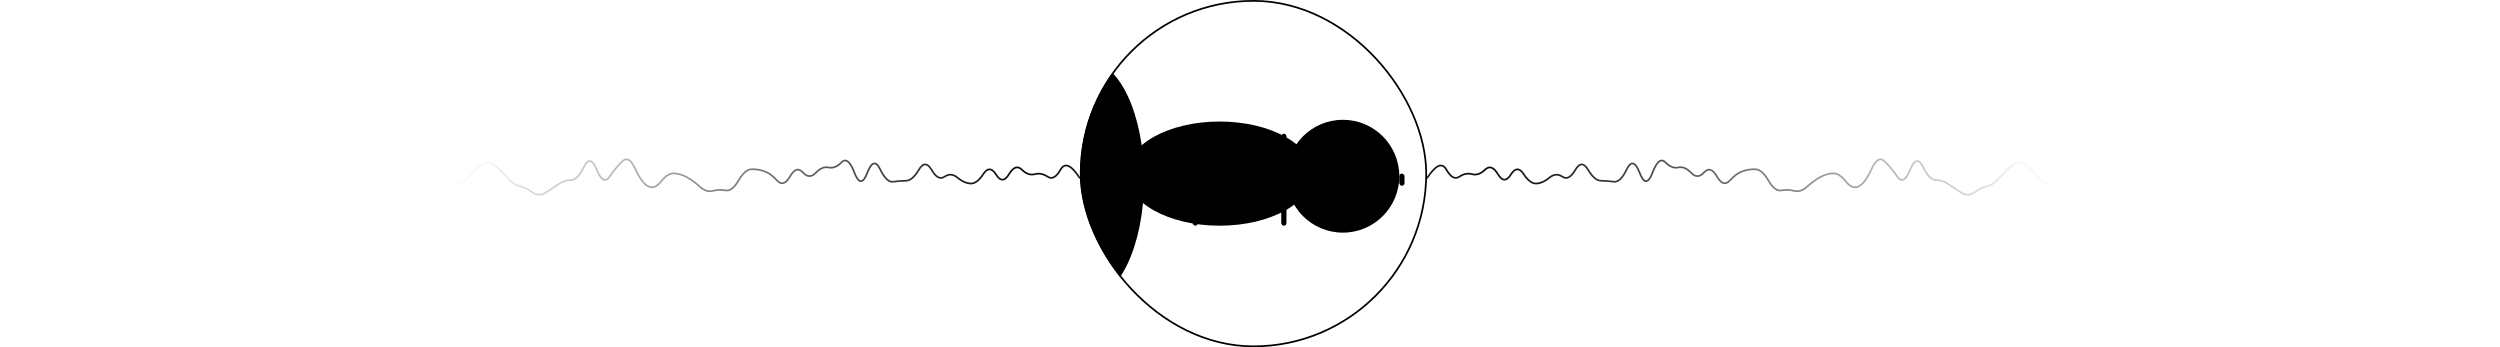 <svg width="1440" height="200" viewBox="0 0 1440 200" fill="none" xmlns="http://www.w3.org/2000/svg">
<g clip-path="url(#clip0_515_182)">
<rect x="622" width="200" height="200" rx="100" fill="white" fill-opacity="0.05" style="fill:white;fill-opacity:0.05;"/>
<g filter="url(#filter1_f_515_182)">
<ellipse cx="702.5" cy="100" rx="53.5" ry="30" fill="#5435BB" style="fill:#5435BB;fill:color(display-p3 0.331 0.209 0.732);fill-opacity:1;"/>
</g>
<g filter="url(#filter2_f_515_182)">
<ellipse cx="626.5" cy="103.5" rx="32.5" ry="68.5" fill="#F43F5E" style="fill:#F43F5E;fill:color(display-p3 0.957 0.247 0.369);fill-opacity:1;"/>
</g>
<g filter="url(#filter3_f_515_182)">
<circle cx="773.5" cy="101.5" r="32.5" fill="#4D6794" style="fill:#4D6794;fill:color(display-p3 0.303 0.404 0.58);fill-opacity:1;"/>
</g>
<rect x="670" y="92" width="3" height="23" rx="1.5" fill="#D9D9D9" style="fill:#D9D9D9;fill:color(display-p3 0.851 0.851 0.851);fill-opacity:1;"/>
<rect x="653" y="100" width="3" height="7" rx="1.5" fill="#D9D9D9" style="fill:#D9D9D9;fill:color(display-p3 0.851 0.851 0.851);fill-opacity:1;"/>
<rect x="636" y="100" width="3" height="7" rx="1.5" fill="#D9D9D9" style="fill:#D9D9D9;fill:color(display-p3 0.851 0.851 0.851);fill-opacity:1;"/>
<rect x="687" y="77" width="3" height="53" rx="1.5" fill="#D9D9D9" style="fill:#D9D9D9;fill:color(display-p3 0.851 0.851 0.851);fill-opacity:1;"/>
<rect x="704" y="84" width="3" height="39" rx="1.5" fill="#D9D9D9" style="fill:#D9D9D9;fill:color(display-p3 0.851 0.851 0.851);fill-opacity:1;"/>
<rect x="721" y="91" width="3" height="25" rx="1.5" fill="#D9D9D9" style="fill:#D9D9D9;fill:color(display-p3 0.851 0.851 0.851);fill-opacity:1;"/>
<rect x="738" y="77" width="3" height="53" rx="1.5" fill="#D9D9D9" style="fill:#D9D9D9;fill:color(display-p3 0.851 0.851 0.851);fill-opacity:1;"/>
<rect x="755" y="86" width="3" height="35" rx="1.5" fill="#D9D9D9" style="fill:#D9D9D9;fill:color(display-p3 0.851 0.851 0.851);fill-opacity:1;"/>
<rect x="772" y="93" width="3" height="21" rx="1.5" fill="#D9D9D9" style="fill:#D9D9D9;fill:color(display-p3 0.851 0.851 0.851);fill-opacity:1;"/>
<rect x="789" y="100" width="3" height="7" rx="1.5" fill="#D9D9D9" style="fill:#D9D9D9;fill:color(display-p3 0.851 0.851 0.851);fill-opacity:1;"/>
<rect x="806" y="100" width="3" height="7" rx="1.5" fill="#D9D9D9" style="fill:#D9D9D9;fill:color(display-p3 0.851 0.851 0.851);fill-opacity:1;"/>
</g>
<rect x="622.5" y="0.5" width="199" height="199" rx="99.5" stroke="url(#paint0_radial_515_182)" style=""/>
<path d="M1356.31 113.75C1357.72 113.549 1359.06 112.612 1360.34 111.078C1362.83 108.074 1365.32 104.412 1367.8 100.102C1369.03 97.982 1370.2 96.714 1371.3 96.176C1371.84 95.912 1372.36 95.823 1372.87 95.891C1373.38 95.96 1373.92 96.193 1374.49 96.621C1377.03 98.549 1379.63 99.431 1382.25 99.199C1384.44 99.006 1386.77 100.499 1389.22 104.082C1391.71 107.732 1394.31 109.75 1397.04 109.82C1398.44 109.856 1399.79 109.25 1401.09 108.102C1402.39 106.956 1403.66 105.245 1404.91 103C1405.51 101.917 1406.09 101.172 1406.64 100.727C1407.18 100.289 1407.66 100.16 1408.1 100.234C1408.56 100.313 1409.08 100.63 1409.66 101.297C1410.23 101.961 1410.83 102.929 1411.44 104.227C1412.07 105.567 1412.71 106.636 1413.36 107.414C1414.02 108.188 1414.72 108.717 1415.49 108.895C1416.27 109.077 1417.04 108.872 1417.75 108.363C1418.44 107.863 1419.1 107.06 1419.74 106C1420.97 103.952 1422.08 103.108 1423.04 103.066C1423.99 103.026 1425.09 103.753 1426.31 105.688C1428.8 109.628 1431.38 111.919 1434.09 112.27C1436.57 112.591 1438.85 112.766 1440.92 112.797C1442.11 112.815 1443.04 112.339 1443.66 111.367C1444.24 110.436 1444.5 109.097 1444.5 107.422L1444.5 107.41L1444.4 102.488L1444 102.496L1444 102L1443.39 102L1443.4 102.512L1443.5 107.422C1443.5 109.027 1443.25 110.141 1442.81 110.836C1442.4 111.489 1441.8 111.81 1440.94 111.797C1438.91 111.767 1436.67 111.595 1434.21 111.277C1431.98 110.988 1429.61 109.044 1427.15 105.156C1425.9 103.178 1424.53 102.001 1423 102.066C1421.49 102.132 1420.13 103.405 1418.88 105.484C1418.28 106.488 1417.7 107.163 1417.16 107.551C1416.64 107.929 1416.16 108.022 1415.71 107.918C1415.24 107.808 1414.71 107.459 1414.12 106.77C1413.55 106.084 1412.95 105.102 1412.34 103.805C1411.72 102.464 1411.07 101.401 1410.41 100.641C1409.76 99.883 1409.04 99.382 1408.26 99.25C1407.47 99.116 1406.7 99.383 1406.01 99.949C1405.32 100.508 1404.67 101.377 1404.04 102.512C1402.81 104.705 1401.61 106.31 1400.43 107.352C1399.26 108.39 1398.14 108.848 1397.06 108.82C1394.84 108.763 1392.49 107.099 1390.04 103.516C1387.55 99.866 1384.92 97.959 1382.16 98.203C1379.84 98.408 1377.49 97.64 1375.09 95.824C1374.42 95.317 1373.72 94.995 1373 94.898C1372.27 94.802 1371.56 94.936 1370.86 95.277C1369.49 95.949 1368.19 97.43 1366.94 99.602C1364.48 103.876 1362.02 107.487 1359.57 110.438C1358.37 111.881 1357.23 112.611 1356.17 112.762C1355.13 112.909 1354.03 112.517 1352.87 111.445C1350.43 109.209 1347.99 106.191 1345.53 102.383C1344.27 100.435 1342.97 99.097 1341.61 98.457C1340.21 97.799 1338.8 97.904 1337.43 98.738C1335.06 100.182 1332.73 100.546 1330.41 99.879C1328.96 99.465 1327.55 99.915 1326.23 101.07C1324.92 102.213 1323.65 104.078 1322.4 106.613C1321.79 107.848 1321.22 108.585 1320.71 108.926C1320.47 109.089 1320.26 109.15 1320.07 109.148C1319.88 109.147 1319.67 109.082 1319.42 108.914C1318.91 108.564 1318.34 107.817 1317.73 106.574C1317.13 105.345 1316.52 103.689 1315.91 101.598C1314.67 97.382 1313.41 94.411 1312.11 92.766C1311.46 91.942 1310.75 91.388 1309.96 91.234C1309.15 91.076 1308.38 91.371 1307.68 91.981C1305.16 94.189 1302.66 97.274 1300.17 101.215C1298.95 103.142 1297.78 104.281 1296.68 104.75C1295.63 105.198 1294.58 105.061 1293.46 104.246C1291.07 102.503 1288.64 99.495 1286.18 95.172C1285.55 94.058 1284.88 93.234 1284.16 92.773C1283.41 92.292 1282.61 92.215 1281.82 92.59C1281.08 92.944 1280.4 93.677 1279.76 94.691C1279.12 95.717 1278.48 97.084 1277.86 98.777C1276.63 102.115 1275.42 104.387 1274.25 105.66C1273.67 106.293 1273.13 106.646 1272.63 106.785C1272.15 106.92 1271.66 106.868 1271.14 106.594C1269.78 105.87 1268.39 105.794 1267 106.387C1265.65 106.968 1264.35 108.176 1263.09 109.93C1261.88 111.601 1260.84 112.042 1259.92 111.773C1259.43 111.628 1258.88 111.259 1258.3 110.598C1257.72 109.938 1257.12 109.013 1256.52 107.813C1254.03 102.9 1251.53 99.091 1249.02 96.41C1248.36 95.714 1247.67 95.222 1246.95 94.981C1246.22 94.736 1245.48 94.761 1244.76 95.047C1243.35 95.604 1242.04 97.134 1240.79 99.445C1239.57 101.713 1238.36 103.415 1237.17 104.574C1235.99 105.733 1234.85 106.322 1233.76 106.43C1232.72 106.532 1231.62 106.093 1230.45 104.965C1229.27 103.833 1228.06 102.046 1226.84 99.57C1226.21 98.297 1225.56 97.314 1224.88 96.66C1224.2 96.003 1223.45 95.638 1222.64 95.711C1221.84 95.783 1221.11 96.271 1220.45 97.027C1219.79 97.788 1219.14 98.871 1218.52 100.254C1217.29 102.961 1216.09 104.649 1214.97 105.434C1214.43 105.817 1213.91 105.97 1213.43 105.945C1212.94 105.921 1212.42 105.713 1211.86 105.266C1209.29 103.204 1206.64 102.558 1203.97 103.453C1202.88 103.82 1201.78 103.717 1200.66 103.113C1199.51 102.501 1198.33 101.364 1197.12 99.656C1195.85 97.878 1194.48 96.851 1192.98 96.91C1191.49 96.969 1190.13 98.091 1188.88 99.961C1186.42 103.606 1184.05 105.493 1181.79 105.856C1179.57 106.21 1177.26 105.083 1174.83 102.176C1172.34 99.189 1169.84 96.728 1167.34 94.801C1166.04 93.804 1164.7 93.258 1163.34 93.215C1161.97 93.172 1160.63 93.635 1159.32 94.555C1156.81 96.327 1154.3 98.674 1151.81 101.59C1149.37 104.439 1146.98 106.107 1144.65 106.68C1142.11 107.305 1139.57 108.531 1137.06 110.344C1135.88 111.192 1134.74 111.623 1133.62 111.676C1132.5 111.728 1131.36 111.407 1130.2 110.676C1127.73 109.13 1125.26 107.504 1122.79 105.797C1120.25 104.04 1117.68 103.159 1115.08 103.203C1114.03 103.221 1112.92 102.704 1111.73 101.504C1110.55 100.303 1109.35 98.461 1108.12 95.953C1107.49 94.665 1106.84 93.686 1106.15 93.059C1105.46 92.423 1104.68 92.113 1103.85 92.293C1103.06 92.466 1102.35 93.064 1101.7 93.938C1101.05 94.821 1100.41 96.051 1099.79 97.606C1099.17 99.123 1098.57 100.324 1097.98 101.215C1097.38 102.112 1096.82 102.662 1096.31 102.93C1095.82 103.183 1095.37 103.193 1094.89 102.977C1094.39 102.747 1093.84 102.244 1093.24 101.391C1090.75 97.814 1088.26 94.834 1085.75 92.461C1085.09 91.831 1084.38 91.423 1083.64 91.301C1082.88 91.177 1082.14 91.357 1081.44 91.793C1080.07 92.643 1078.78 94.5 1077.54 97.219C1076.31 99.904 1075.09 102.052 1073.88 103.672C1072.67 105.295 1071.49 106.363 1070.35 106.926C1069.23 107.476 1068.14 107.526 1067.04 107.094C1065.92 106.653 1064.75 105.691 1063.54 104.145C1061.03 100.932 1058.42 99.248 1055.71 99.363C1053.15 99.472 1050.6 100.242 1048.07 101.656C1045.56 103.059 1043.05 104.893 1040.55 107.156C1038.16 109.324 1035.86 110.036 1033.59 109.457C1031.05 108.806 1028.5 108.715 1025.96 109.191C1024.89 109.39 1023.8 109.096 1022.64 108.215C1021.48 107.325 1020.28 105.853 1019.06 103.758C1017.81 101.61 1016.54 99.956 1015.25 98.82C1013.96 97.683 1012.61 97.046 1011.23 96.988C1008.69 96.883 1006.15 97.271 1003.63 98.148C1001.05 99.043 998.508 100.891 996 103.645C994.832 104.927 993.787 105.262 992.812 104.953C991.764 104.621 990.606 103.501 989.383 101.383C988.133 99.22 986.813 97.807 985.387 97.363C983.888 96.898 982.462 97.544 981.16 98.988C979.97 100.309 978.85 100.906 977.805 100.938C976.765 100.969 975.656 100.444 974.473 99.203C971.934 96.538 969.292 95.382 966.582 95.977C964.339 96.468 962.03 95.601 959.625 93.152C958.959 92.475 958.242 92.044 957.469 91.961C956.685 91.877 955.938 92.159 955.246 92.715C953.896 93.8 952.621 96.035 951.383 99.285C950.772 100.889 950.174 102.058 949.598 102.816C949.013 103.586 948.522 103.843 948.137 103.848C947.753 103.851 947.263 103.605 946.68 102.848C946.105 102.101 945.51 100.944 944.898 99.352C944.273 97.722 943.635 96.432 942.984 95.496C942.342 94.572 941.639 93.927 940.852 93.715C940.021 93.491 939.233 93.779 938.531 94.41C937.842 95.03 937.188 96.015 936.559 97.316C935.334 99.848 934.128 101.661 932.953 102.793C931.783 103.92 930.693 104.329 929.66 104.184C927.166 103.833 924.67 103.643 922.176 103.609C919.992 103.579 917.645 101.703 915.18 97.547C913.936 95.451 912.567 94.181 911.031 94.207C910.262 94.22 909.533 94.564 908.855 95.152C908.181 95.739 907.532 96.591 906.898 97.68C905.678 99.779 904.5 101.064 903.391 101.637C902.846 101.918 902.321 102.024 901.809 101.98C901.293 101.937 900.753 101.737 900.191 101.352C898.881 100.452 897.533 100.028 896.16 100.133C894.792 100.238 893.46 100.864 892.168 101.949C889.752 103.978 887.375 105.044 885.035 105.211C882.854 105.366 880.522 103.783 878.066 100.031C876.812 98.116 875.44 96.986 873.922 97.043C872.605 97.092 871.4 98.03 870.281 99.606L869.352 101C868.308 102.456 867.361 103.02 866.535 102.992C865.578 102.959 864.465 102.123 863.238 100.074C861.986 97.983 860.673 96.605 859.266 96.113C857.792 95.599 856.365 96.098 855.043 97.383C852.647 99.712 850.347 100.465 848.102 99.852C845.466 99.131 842.846 99.66 840.273 101.371C839.714 101.743 839.178 101.931 838.664 101.961C838.153 101.991 837.629 101.866 837.082 101.566C835.968 100.956 834.788 99.627 833.566 97.477C832.92 96.338 832.156 95.522 831.254 95.117C830.333 94.704 829.341 94.75 828.32 95.191C827.313 95.628 826.261 96.451 825.168 97.617C824.072 98.787 822.909 100.327 821.68 102.227L822 102.434L822 103L822.371 103L822.52 102.773C823.729 100.905 824.856 99.417 825.898 98.305C826.944 97.189 827.884 96.469 828.715 96.109C829.531 95.756 830.228 95.751 830.844 96.027C831.479 96.312 832.105 96.931 832.695 97.969C833.947 100.172 835.242 101.701 836.602 102.445C837.289 102.822 837.999 102.999 838.723 102.957C839.446 102.915 840.151 102.654 840.828 102.203C843.202 100.625 845.529 100.185 847.84 100.816C850.541 101.554 853.188 100.577 855.738 98.098C856.889 96.979 857.935 96.707 858.934 97.055C859.999 97.427 861.162 98.55 862.383 100.59C863.628 102.67 864.988 103.941 866.504 103.992C868.033 104.044 869.403 102.849 870.652 100.848C871.875 98.889 872.989 98.08 873.957 98.043C874.912 98.007 876.012 98.717 877.23 100.578C879.721 104.384 882.34 106.404 885.105 106.207C887.712 106.022 890.283 104.839 892.812 102.715C893.993 101.723 895.133 101.213 896.238 101.129C897.338 101.045 898.462 101.378 899.625 102.176C900.3 102.639 901.002 102.915 901.723 102.977C902.445 103.038 903.157 102.88 903.848 102.523C905.212 101.819 906.509 100.334 907.762 98.18C908.365 97.143 908.95 96.394 909.512 95.906C910.07 95.422 910.58 95.216 911.047 95.207C911.984 95.191 913.091 95.986 914.32 98.059C916.801 102.241 919.402 104.572 922.164 104.609C924.616 104.643 927.067 104.831 929.52 105.176C930.96 105.378 932.345 104.771 933.648 103.516C934.946 102.265 936.213 100.329 937.461 97.75C938.068 96.495 938.652 95.644 939.199 95.152C939.733 94.672 940.183 94.57 940.59 94.68C941.039 94.801 941.57 95.213 942.164 96.066C942.75 96.909 943.353 98.118 943.965 99.711C944.59 101.34 945.229 102.599 945.891 103.457C946.544 104.304 947.291 104.856 948.145 104.848C948.996 104.84 949.743 104.276 950.395 103.418C951.054 102.549 951.692 101.28 952.316 99.641C953.551 96.401 954.752 94.394 955.875 93.492C956.419 93.055 956.911 92.908 957.363 92.957C957.826 93.007 958.344 93.272 958.914 93.852C961.456 96.439 964.094 97.546 966.797 96.953C969.033 96.463 971.338 97.364 973.746 99.891C975.036 101.245 976.403 101.98 977.836 101.938C979.263 101.894 980.62 101.083 981.902 99.66C983.072 98.362 984.117 98.019 985.09 98.32C986.136 98.646 987.292 99.763 988.516 101.883C989.765 104.045 991.084 105.454 992.508 105.906C994.005 106.381 995.434 105.752 996.738 104.32C999.177 101.643 1001.58 99.916 1003.95 99.094C1006.37 98.255 1008.78 97.889 1011.19 97.988C1012.28 98.033 1013.41 98.534 1014.59 99.57C1015.77 100.609 1016.98 102.165 1018.2 104.262C1019.45 106.411 1020.73 108.006 1022.04 109.008C1023.36 110.017 1024.73 110.439 1026.14 110.176C1028.54 109.727 1030.94 109.81 1033.35 110.426C1036.03 111.113 1038.67 110.214 1041.23 107.898C1043.68 105.677 1046.12 103.888 1048.55 102.527C1050.97 101.179 1053.37 100.461 1055.75 100.359C1057.98 100.265 1060.32 101.642 1062.76 104.762C1064.02 106.381 1065.32 107.492 1066.68 108.023C1068.05 108.564 1069.44 108.49 1070.79 107.82C1072.13 107.162 1073.42 105.961 1074.68 104.27C1075.94 102.574 1077.2 100.358 1078.45 97.633C1079.68 94.941 1080.86 93.324 1081.96 92.641C1082.5 92.311 1082.99 92.211 1083.47 92.289C1083.96 92.369 1084.5 92.646 1085.07 93.188C1087.51 95.503 1089.96 98.426 1092.42 101.961C1093.06 102.884 1093.74 103.551 1094.48 103.887C1095.24 104.236 1096.02 104.205 1096.77 103.813C1097.5 103.433 1098.17 102.73 1098.81 101.77C1099.46 100.802 1100.09 99.534 1100.71 97.981C1101.33 96.464 1101.93 95.323 1102.51 94.535C1103.1 93.739 1103.62 93.367 1104.07 93.27C1104.48 93.18 1104.94 93.299 1105.48 93.793C1106.03 94.297 1106.62 95.148 1107.22 96.391C1108.47 98.945 1109.73 100.893 1111.02 102.203C1112.31 103.514 1113.67 104.227 1115.1 104.203C1117.45 104.163 1119.82 104.953 1122.23 106.617C1124.71 108.332 1127.18 109.969 1129.66 111.523C1130.97 112.343 1132.31 112.74 1133.66 112.676C1135.02 112.612 1136.34 112.091 1137.64 111.156C1140.07 109.403 1142.49 108.241 1144.89 107.652C1147.5 107.011 1150.06 105.176 1152.57 102.242C1155.02 99.374 1157.47 97.085 1159.9 95.371C1161.07 94.548 1162.2 94.18 1163.3 94.215C1164.41 94.25 1165.55 94.691 1166.73 95.594C1169.16 97.467 1171.61 99.873 1174.07 102.816C1176.59 105.838 1179.22 107.281 1181.95 106.844C1184.63 106.414 1187.21 104.229 1189.7 100.52C1190.92 98.713 1192.03 97.945 1193.02 97.906C1193.99 97.868 1195.09 98.535 1196.3 100.238C1197.56 102.012 1198.85 103.282 1200.18 103.996C1201.53 104.719 1202.91 104.864 1204.29 104.402C1206.56 103.639 1208.86 104.145 1211.24 106.047C1211.91 106.589 1212.63 106.907 1213.38 106.945C1214.13 106.983 1214.86 106.736 1215.55 106.254C1216.9 105.307 1218.18 103.406 1219.43 100.668C1220.03 99.328 1220.63 98.341 1221.2 97.684C1221.78 97.024 1222.29 96.746 1222.73 96.707C1223.15 96.669 1223.63 96.843 1224.19 97.379C1224.75 97.919 1225.33 98.786 1225.94 100.012C1227.19 102.536 1228.46 104.441 1229.75 105.688C1231.05 106.937 1232.43 107.567 1233.86 107.426C1235.25 107.289 1236.58 106.545 1237.87 105.289C1239.16 104.033 1240.42 102.234 1241.67 99.918C1242.9 97.645 1244.06 96.395 1245.13 95.977C1245.64 95.775 1246.13 95.761 1246.64 95.93C1247.15 96.103 1247.7 96.478 1248.29 97.098C1250.71 99.684 1253.16 103.399 1255.62 108.266C1256.25 109.51 1256.89 110.513 1257.55 111.258C1258.2 112 1258.9 112.513 1259.64 112.731C1261.2 113.187 1262.63 112.276 1263.89 110.512C1265.11 108.829 1266.28 107.785 1267.4 107.305C1268.49 106.837 1269.57 106.888 1270.68 107.477C1271.4 107.859 1272.15 107.96 1272.9 107.75C1273.64 107.544 1274.33 107.051 1274.99 106.336C1276.29 104.914 1277.56 102.49 1278.8 99.125C1279.41 97.466 1280.02 96.167 1280.61 95.223C1281.21 94.27 1281.76 93.726 1282.25 93.492C1282.7 93.279 1283.14 93.302 1283.63 93.613C1284.14 93.946 1284.71 94.608 1285.32 95.668C1287.81 100.045 1290.32 103.192 1292.87 105.055C1294.23 106.043 1295.65 106.276 1297.08 105.668C1298.45 105.08 1299.76 103.734 1301.01 101.746C1303.47 97.856 1305.91 94.859 1308.34 92.734C1308.88 92.261 1309.35 92.133 1309.77 92.215C1310.22 92.302 1310.74 92.647 1311.33 93.387C1312.5 94.868 1313.71 97.674 1314.95 101.879C1315.57 103.998 1316.2 105.712 1316.84 107.012C1317.46 108.296 1318.13 109.238 1318.86 109.738C1319.23 109.995 1319.63 110.145 1320.06 110.148C1320.49 110.151 1320.9 110.006 1321.27 109.754C1322 109.263 1322.67 108.33 1323.3 107.055C1324.52 104.567 1325.72 102.839 1326.89 101.824C1328.04 100.822 1329.1 100.544 1330.13 100.84C1332.76 101.594 1335.37 101.163 1337.95 99.594C1339.05 98.922 1340.11 98.854 1341.19 99.359C1342.3 99.883 1343.48 101.041 1344.69 102.926C1347.18 106.782 1349.68 109.873 1352.19 112.184C1353.5 113.384 1354.88 113.953 1356.31 113.75Z" fill="url(#paint1_radial_515_182)" style=""/>
<path d="M87.691 113.75C86.28 113.549 84.938 112.612 83.664 111.078C81.168 108.074 78.679 104.412 76.195 100.102C74.974 97.982 73.8 96.714 72.699 96.176C72.161 95.912 71.643 95.823 71.133 95.891C70.618 95.96 70.078 96.193 69.512 96.621C66.965 98.549 64.372 99.431 61.746 99.199C59.559 99.006 57.232 100.499 54.781 104.082C52.285 107.732 49.685 109.75 46.961 109.82C45.561 109.856 44.208 109.25 42.91 108.102C41.615 106.956 40.345 105.245 39.094 103C38.49 101.917 37.908 101.172 37.359 100.727C36.82 100.289 36.342 100.16 35.902 100.234C35.444 100.313 34.922 100.63 34.344 101.297C33.768 101.961 33.17 102.929 32.562 104.227C31.934 105.567 31.294 106.636 30.637 107.414C29.982 108.188 29.276 108.717 28.512 108.895C27.726 109.077 26.963 108.872 26.254 108.363C25.558 107.863 24.897 107.06 24.262 106C23.035 103.952 21.918 103.108 20.957 103.066C20.013 103.026 18.914 103.753 17.691 105.688C15.202 109.628 12.622 111.919 9.914 112.27C7.426 112.591 5.147 112.766 3.078 112.797C1.894 112.815 0.956 112.339 0.344 111.367C-0.242 110.436 -0.5 109.097 -0.5 107.422L-0.5 107.41L-0.398 102.488L4.33699e-08 102.496L0 102L0.609 102L0.602 102.512L0.5 107.422C0.5 109.027 0.754 110.141 1.191 110.836C1.603 111.489 2.2 111.81 3.062 111.797C5.086 111.767 7.327 111.595 9.785 111.277C12.024 110.988 14.391 109.044 16.848 105.156C18.098 103.178 19.472 102.001 21 102.066C22.512 102.132 23.871 103.405 25.117 105.484C25.718 106.488 26.296 107.163 26.836 107.551C27.362 107.929 27.835 108.022 28.285 107.918C28.757 107.808 29.293 107.459 29.875 106.77C30.454 106.084 31.049 105.102 31.656 103.805C32.285 102.464 32.926 101.401 33.586 100.641C34.243 99.883 34.961 99.382 35.738 99.25C36.534 99.116 37.295 99.383 37.992 99.949C38.68 100.508 39.332 101.377 39.965 102.512C41.187 104.705 42.393 106.31 43.57 107.352C44.745 108.39 45.865 108.848 46.938 108.82C49.159 108.763 51.507 107.099 53.957 103.516C56.453 99.866 59.077 97.959 61.836 98.203C64.156 98.408 66.507 97.64 68.906 95.824C69.577 95.317 70.278 94.995 71 94.898C71.726 94.802 72.444 94.936 73.141 95.277C74.513 95.949 75.811 97.43 77.062 99.602C79.525 103.876 81.983 107.487 84.434 110.438C85.633 111.881 86.77 112.611 87.832 112.762C88.873 112.909 89.967 112.517 91.133 111.445C93.566 109.209 96.011 106.191 98.469 102.383C99.726 100.435 101.026 99.097 102.387 98.457C103.786 97.799 105.201 97.904 106.57 98.738C108.941 100.182 111.272 100.546 113.594 99.879C115.038 99.465 116.445 99.915 117.77 101.07C119.079 102.213 120.35 104.078 121.598 106.613C122.206 107.848 122.779 108.585 123.285 108.926C123.528 109.089 123.74 109.15 123.93 109.148C124.119 109.147 124.334 109.082 124.578 108.914C125.086 108.564 125.658 107.817 126.266 106.574C126.867 105.345 127.476 103.689 128.09 101.598C129.328 97.382 130.585 94.411 131.887 92.766C132.538 91.942 133.252 91.388 134.039 91.234C134.853 91.076 135.624 91.371 136.32 91.981C138.841 94.189 141.343 97.274 143.832 101.215C145.049 103.142 146.219 104.281 147.316 104.75C148.366 105.198 149.418 105.061 150.535 104.246C152.926 102.503 155.359 99.495 157.816 95.172C158.45 94.058 159.118 93.234 159.836 92.773C160.587 92.292 161.388 92.215 162.176 92.59C162.92 92.944 163.601 93.677 164.238 94.691C164.882 95.717 165.516 97.084 166.141 98.777C167.372 102.115 168.582 104.387 169.75 105.66C170.331 106.293 170.873 106.646 171.371 106.785C171.854 106.92 172.34 106.868 172.855 106.594C174.219 105.87 175.614 105.794 176.996 106.387C178.351 106.968 179.652 108.176 180.914 109.93C182.117 111.601 183.162 112.042 184.078 111.773C184.573 111.628 185.117 111.259 185.699 110.598C186.28 109.938 186.877 109.013 187.484 107.813C189.969 102.9 192.466 99.091 194.984 96.41C195.639 95.714 196.326 95.222 197.047 94.981C197.779 94.736 198.517 94.761 199.242 95.047C200.654 95.604 201.964 97.134 203.211 99.445C204.434 101.713 205.641 103.415 206.828 104.574C208.015 105.733 209.152 106.322 210.238 106.43C211.28 106.532 212.381 106.093 213.555 104.965C214.731 103.833 215.936 102.046 217.16 99.57C217.79 98.297 218.44 97.314 219.117 96.66C219.798 96.003 220.552 95.638 221.363 95.711C222.163 95.783 222.89 96.271 223.551 97.027C224.214 97.788 224.856 98.871 225.484 100.254C226.714 102.961 227.906 104.649 229.027 105.434C229.575 105.817 230.086 105.97 230.57 105.945C231.057 105.921 231.578 105.713 232.137 105.266C234.71 103.204 237.357 102.558 240.027 103.453C241.123 103.82 242.218 103.717 243.344 103.113C244.486 102.501 245.67 101.364 246.883 99.656C248.146 97.878 249.521 96.851 251.02 96.91C252.507 96.969 253.867 98.091 255.125 99.961C257.576 103.606 259.949 105.493 262.211 105.856C264.428 106.21 266.743 105.083 269.168 102.176C271.659 99.189 274.156 96.728 276.664 94.801C277.962 93.804 279.298 93.258 280.664 93.215C282.032 93.172 283.375 93.635 284.68 94.555C287.194 96.327 289.698 98.674 292.191 101.59C294.628 104.439 297.015 106.107 299.348 106.68C301.894 107.305 304.427 108.531 306.941 110.344C308.117 111.192 309.263 111.623 310.383 111.676C311.5 111.728 312.639 111.407 313.805 110.676C316.271 109.13 318.74 107.504 321.207 105.797C323.747 104.04 326.32 103.159 328.918 103.203C329.968 103.221 331.084 102.704 332.266 101.504C333.448 100.303 334.654 98.461 335.879 95.953C336.508 94.665 337.162 93.686 337.848 93.059C338.543 92.423 339.322 92.113 340.148 92.293C340.94 92.466 341.65 93.064 342.297 93.938C342.951 94.821 343.589 96.051 344.215 97.606C344.826 99.123 345.427 100.324 346.02 101.215C346.616 102.112 347.179 102.662 347.691 102.93C348.177 103.183 348.632 103.193 349.105 102.977C349.607 102.747 350.164 102.244 350.758 101.391C353.246 97.814 355.742 94.834 358.246 92.461C358.911 91.831 359.617 91.423 360.363 91.301C361.12 91.177 361.859 91.357 362.562 91.793C363.934 92.643 365.222 94.5 366.465 97.219C367.692 99.904 368.913 102.052 370.121 103.672C371.332 105.295 372.513 106.363 373.652 106.926C374.768 107.476 375.857 107.526 376.957 107.094C378.078 106.653 379.249 105.691 380.457 104.145C382.967 100.932 385.579 99.248 388.293 99.363C390.854 99.472 393.403 100.242 395.934 101.656C398.445 103.059 400.949 104.893 403.445 107.156C405.837 109.324 408.145 110.036 410.406 109.457C412.949 108.806 415.497 108.715 418.043 109.191C419.108 109.39 420.203 109.096 421.355 108.215C422.519 107.325 423.717 105.853 424.938 103.758C426.189 101.61 427.458 99.956 428.75 98.82C430.044 97.683 431.386 97.046 432.77 96.988C435.309 96.883 437.846 97.271 440.375 98.148C442.952 99.043 445.492 100.891 448 103.645C449.168 104.927 450.213 105.262 451.188 104.953C452.236 104.621 453.394 103.501 454.617 101.383C455.867 99.22 457.187 97.807 458.613 97.363C460.112 96.898 461.538 97.544 462.84 98.988C464.03 100.309 465.15 100.906 466.195 100.938C467.235 100.969 468.344 100.444 469.527 99.203C472.066 96.538 474.708 95.382 477.418 95.977C479.661 96.468 481.97 95.601 484.375 93.152C485.041 92.475 485.758 92.044 486.531 91.961C487.315 91.877 488.062 92.159 488.754 92.715C490.104 93.8 491.379 96.035 492.617 99.285C493.228 100.889 493.826 102.058 494.402 102.816C494.987 103.586 495.478 103.843 495.863 103.848C496.247 103.851 496.737 103.605 497.32 102.848C497.895 102.101 498.49 100.944 499.102 99.352C499.727 97.722 500.365 96.432 501.016 95.496C501.658 94.572 502.361 93.927 503.148 93.715C503.979 93.491 504.767 93.779 505.469 94.41C506.158 95.03 506.812 96.015 507.441 97.316C508.666 99.848 509.872 101.661 511.047 102.793C512.217 103.92 513.307 104.329 514.34 104.184C516.834 103.833 519.33 103.643 521.824 103.609C524.008 103.579 526.355 101.703 528.82 97.547C530.064 95.451 531.433 94.181 532.969 94.207C533.738 94.22 534.467 94.564 535.145 95.152C535.819 95.739 536.468 96.591 537.102 97.68C538.322 99.779 539.5 101.064 540.609 101.637C541.154 101.918 541.679 102.024 542.191 101.98C542.707 101.937 543.247 101.737 543.809 101.352C545.119 100.452 546.467 100.028 547.84 100.133C549.208 100.238 550.54 100.864 551.832 101.949C554.248 103.978 556.625 105.044 558.965 105.211C561.146 105.366 563.478 103.783 565.934 100.031C567.188 98.116 568.56 96.986 570.078 97.043C571.395 97.092 572.6 98.03 573.719 99.606L574.648 101C575.692 102.456 576.639 103.02 577.465 102.992C578.422 102.959 579.535 102.123 580.762 100.074C582.014 97.983 583.327 96.605 584.734 96.113C586.208 95.599 587.635 96.098 588.957 97.383C591.353 99.712 593.653 100.465 595.898 99.852C598.534 99.131 601.154 99.66 603.727 101.371C604.286 101.743 604.822 101.931 605.336 101.961C605.847 101.991 606.371 101.866 606.918 101.566C608.032 100.956 609.212 99.627 610.434 97.477C611.08 96.338 611.844 95.522 612.746 95.117C613.667 94.704 614.659 94.75 615.68 95.191C616.687 95.628 617.739 96.451 618.832 97.617C619.928 98.787 621.091 100.327 622.32 102.227L622 102.434L622 103L621.629 103L621.48 102.773C620.271 100.905 619.144 99.417 618.102 98.305C617.056 97.189 616.116 96.469 615.285 96.109C614.469 95.756 613.772 95.751 613.156 96.027C612.521 96.312 611.895 96.931 611.305 97.969C610.053 100.172 608.758 101.701 607.398 102.445C606.711 102.822 606.001 102.999 605.277 102.957C604.554 102.915 603.849 102.654 603.172 102.203C600.798 100.625 598.471 100.185 596.16 100.816C593.459 101.554 590.812 100.577 588.262 98.098C587.111 96.979 586.065 96.707 585.066 97.055C584.001 97.427 582.838 98.55 581.617 100.59C580.372 102.67 579.012 103.941 577.496 103.992C575.967 104.044 574.597 102.849 573.348 100.848C572.125 98.889 571.011 98.08 570.043 98.043C569.088 98.007 567.988 98.717 566.77 100.578C564.279 104.384 561.66 106.404 558.895 106.207C556.288 106.022 553.717 104.839 551.188 102.715C550.007 101.723 548.867 101.213 547.762 101.129C546.662 101.045 545.538 101.378 544.375 102.176C543.7 102.639 542.998 102.915 542.277 102.977C541.555 103.038 540.843 102.88 540.152 102.523C538.788 101.819 537.491 100.334 536.238 98.18C535.635 97.143 535.05 96.394 534.488 95.906C533.93 95.422 533.42 95.216 532.953 95.207C532.016 95.191 530.909 95.986 529.68 98.059C527.199 102.241 524.598 104.572 521.836 104.609C519.384 104.643 516.933 104.831 514.48 105.176C513.04 105.378 511.655 104.771 510.352 103.516C509.054 102.265 507.787 100.329 506.539 97.75C505.932 96.495 505.348 95.644 504.801 95.152C504.267 94.672 503.817 94.57 503.41 94.68C502.961 94.801 502.43 95.213 501.836 96.066C501.25 96.909 500.647 98.118 500.035 99.711C499.41 101.34 498.771 102.599 498.109 103.457C497.456 104.304 496.709 104.856 495.855 104.848C495.004 104.84 494.257 104.276 493.605 103.418C492.946 102.549 492.308 101.28 491.684 99.641C490.449 96.401 489.248 94.394 488.125 93.492C487.581 93.055 487.089 92.908 486.637 92.957C486.174 93.007 485.656 93.272 485.086 93.852C482.544 96.439 479.906 97.546 477.203 96.953C474.967 96.463 472.662 97.364 470.254 99.891C468.964 101.245 467.597 101.98 466.164 101.938C464.737 101.894 463.38 101.083 462.098 99.66C460.928 98.362 459.883 98.019 458.91 98.32C457.864 98.646 456.708 99.763 455.484 101.883C454.235 104.045 452.916 105.454 451.492 105.906C449.995 106.381 448.566 105.752 447.262 104.32C444.823 101.643 442.416 99.916 440.047 99.094C437.63 98.255 435.219 97.889 432.812 97.988C431.723 98.033 430.589 98.534 429.41 99.57C428.229 100.609 427.022 102.165 425.801 104.262C424.549 106.411 423.274 108.006 421.965 109.008C420.645 110.017 419.267 110.439 417.859 110.176C415.459 109.727 413.056 109.81 410.652 110.426C407.968 111.113 405.328 110.214 402.773 107.898C400.323 105.677 397.88 103.888 395.445 102.527C393.031 101.179 390.634 100.461 388.25 100.359C386.018 100.265 383.679 101.642 381.242 104.762C379.977 106.381 378.675 107.492 377.324 108.023C375.951 108.564 374.565 108.49 373.207 107.82C371.874 107.162 370.582 105.961 369.32 104.27C368.056 102.574 366.8 100.358 365.555 97.633C364.324 94.941 363.137 93.324 362.035 92.641C361.503 92.311 361.007 92.211 360.527 92.289C360.038 92.369 359.505 92.646 358.934 93.188C356.491 95.503 354.041 98.426 351.582 101.961C350.94 102.884 350.258 103.551 349.523 103.887C348.76 104.236 347.978 104.205 347.227 103.813C346.503 103.433 345.827 102.73 345.187 101.77C344.544 100.802 343.911 99.534 343.285 97.981C342.675 96.464 342.075 95.323 341.492 94.535C340.903 93.739 340.378 93.367 339.934 93.27C339.523 93.18 339.064 93.299 338.523 93.793C337.973 94.297 337.384 95.148 336.777 96.391C335.53 98.945 334.267 100.893 332.977 102.203C331.686 103.514 330.325 104.227 328.902 104.203C326.554 104.163 324.18 104.953 321.773 106.617C319.294 108.332 316.816 109.969 314.336 111.523C313.029 112.343 311.692 112.74 310.336 112.676C308.983 112.612 307.656 112.091 306.359 111.156C303.928 109.403 301.509 108.241 299.109 107.652C296.496 107.011 293.939 105.176 291.43 102.242C288.977 99.374 286.533 97.085 284.102 95.371C282.933 94.548 281.801 94.18 280.695 94.215C279.588 94.25 278.449 94.691 277.273 95.594C274.835 97.467 272.388 99.873 269.934 102.816C267.413 105.838 264.78 107.281 262.051 106.844C259.367 106.414 256.792 104.229 254.297 100.52C253.082 98.713 251.966 97.945 250.98 97.906C250.006 97.868 248.909 98.535 247.699 100.238C246.439 102.012 245.147 103.282 243.816 103.996C242.469 104.719 241.089 104.864 239.711 104.402C237.435 103.639 235.135 104.145 232.762 106.047C232.085 106.589 231.37 106.907 230.621 106.945C229.869 106.983 229.142 106.736 228.453 106.254C227.101 105.307 225.818 103.406 224.574 100.668C223.966 99.328 223.37 98.341 222.797 97.684C222.221 97.024 221.711 96.746 221.273 96.707C220.85 96.669 220.367 96.843 219.812 97.379C219.253 97.919 218.665 98.786 218.059 100.012C216.81 102.536 215.542 104.441 214.246 105.688C212.946 106.937 211.572 107.567 210.141 107.426C208.754 107.289 207.415 106.545 206.129 105.289C204.843 104.033 203.577 102.234 202.328 99.918C201.102 97.645 199.937 96.395 198.875 95.977C198.364 95.775 197.867 95.761 197.363 95.93C196.848 96.103 196.297 96.478 195.715 97.098C193.287 99.684 190.837 103.399 188.375 108.266C187.746 109.51 187.105 110.513 186.449 111.258C185.795 112 185.1 112.513 184.359 112.731C182.803 113.187 181.375 112.276 180.105 110.512C178.894 108.829 177.72 107.785 176.602 107.305C175.511 106.837 174.433 106.888 173.324 107.477C172.604 107.859 171.855 107.96 171.102 107.75C170.363 107.544 169.668 107.051 169.012 106.336C167.707 104.914 166.441 102.49 165.199 99.125C164.587 97.466 163.984 96.167 163.391 95.223C162.792 94.27 162.237 93.726 161.746 93.492C161.297 93.279 160.86 93.302 160.375 93.613C159.857 93.946 159.286 94.608 158.684 95.668C156.195 100.045 153.681 103.192 151.125 105.055C149.769 106.043 148.346 106.276 146.922 105.668C145.547 105.08 144.244 103.734 142.988 101.746C140.531 97.856 138.086 94.859 135.66 92.734C135.12 92.261 134.653 92.133 134.23 92.215C133.781 92.302 133.257 92.647 132.672 93.387C131.5 94.868 130.286 97.674 129.051 101.879C128.429 103.998 127.799 105.712 127.164 107.012C126.536 108.296 125.872 109.238 125.145 109.738C124.771 109.995 124.366 110.145 123.938 110.148C123.509 110.151 123.102 110.006 122.727 109.754C121.997 109.263 121.331 108.33 120.703 107.055C119.479 104.567 118.276 102.839 117.113 101.824C115.965 100.822 114.896 100.544 113.867 100.84C111.242 101.594 108.626 101.163 106.051 99.594C104.947 98.922 103.887 98.854 102.812 99.359C101.7 99.883 100.525 101.041 99.309 102.926C96.82 106.782 94.322 109.873 91.809 112.184C90.503 113.384 89.123 113.953 87.691 113.75Z" fill="url(#paint2_radial_515_182)" style=""/>
<defs>
<filter id="filter1_f_515_182" x="595" y="16" width="215" height="168" filterUnits="userSpaceOnUse" color-interpolation-filters="sRGB">
<feFlood flood-opacity="0" result="BackgroundImageFix"/>
<feBlend mode="normal" in="SourceGraphic" in2="BackgroundImageFix" result="shape"/>
<feGaussianBlur stdDeviation="27" result="effect1_foregroundBlur_515_182"/>
</filter>
<filter id="filter2_f_515_182" x="540" y="-19" width="173" height="245" filterUnits="userSpaceOnUse" color-interpolation-filters="sRGB">
<feFlood flood-opacity="0" result="BackgroundImageFix"/>
<feBlend mode="normal" in="SourceGraphic" in2="BackgroundImageFix" result="shape"/>
<feGaussianBlur stdDeviation="27" result="effect1_foregroundBlur_515_182"/>
</filter>
<filter id="filter3_f_515_182" x="687" y="15" width="173" height="173" filterUnits="userSpaceOnUse" color-interpolation-filters="sRGB">
<feFlood flood-opacity="0" result="BackgroundImageFix"/>
<feBlend mode="normal" in="SourceGraphic" in2="BackgroundImageFix" result="shape"/>
<feGaussianBlur stdDeviation="27" result="effect1_foregroundBlur_515_182"/>
</filter>
<radialGradient id="paint0_radial_515_182" cx="0" cy="0" r="1" gradientUnits="userSpaceOnUse" gradientTransform="translate(802 76.5) rotate(170.39) scale(95.845)">
<stop stop-color="#FF1B50" style="stop-color:#FF1B50;stop-color:color(display-p3 1 0.106 0.315);stop-opacity:1;"/>
<stop offset="1" stop-color="#666666" stop-opacity="0.25" style="stop-color:#666666;stop-color:color(display-p3 0.4 0.4 0.4);stop-opacity:0.25;"/>
</radialGradient>
<radialGradient id="paint1_radial_515_182" cx="0" cy="0" r="1" gradientUnits="userSpaceOnUse" gradientTransform="translate(845.5 88) rotate(23.067) scale(399.435 192.896)">
<stop stop-color="#F43F5E" style="stop-color:#F43F5E;stop-color:color(display-p3 0.957 0.247 0.369);stop-opacity:1;"/>
<stop offset="1" stop-color="#F43F5E" stop-opacity="0" style="stop-color:none;stop-opacity:0;"/>
</radialGradient>
<radialGradient id="paint2_radial_515_182" cx="0" cy="0" r="1" gradientUnits="userSpaceOnUse" gradientTransform="translate(598.5 88) rotate(156.933) scale(399.435 192.896)">
<stop stop-color="#F43F5E" style="stop-color:#F43F5E;stop-color:color(display-p3 0.957 0.247 0.369);stop-opacity:1;"/>
<stop offset="1" stop-color="#F43F5E" stop-opacity="0" style="stop-color:none;stop-opacity:0;"/>
</radialGradient>
<clipPath id="clip0_515_182">
<rect x="622" width="200" height="200" rx="100" fill="white" style="fill:white;fill-opacity:1;"/>
</clipPath>
</defs>
</svg>
